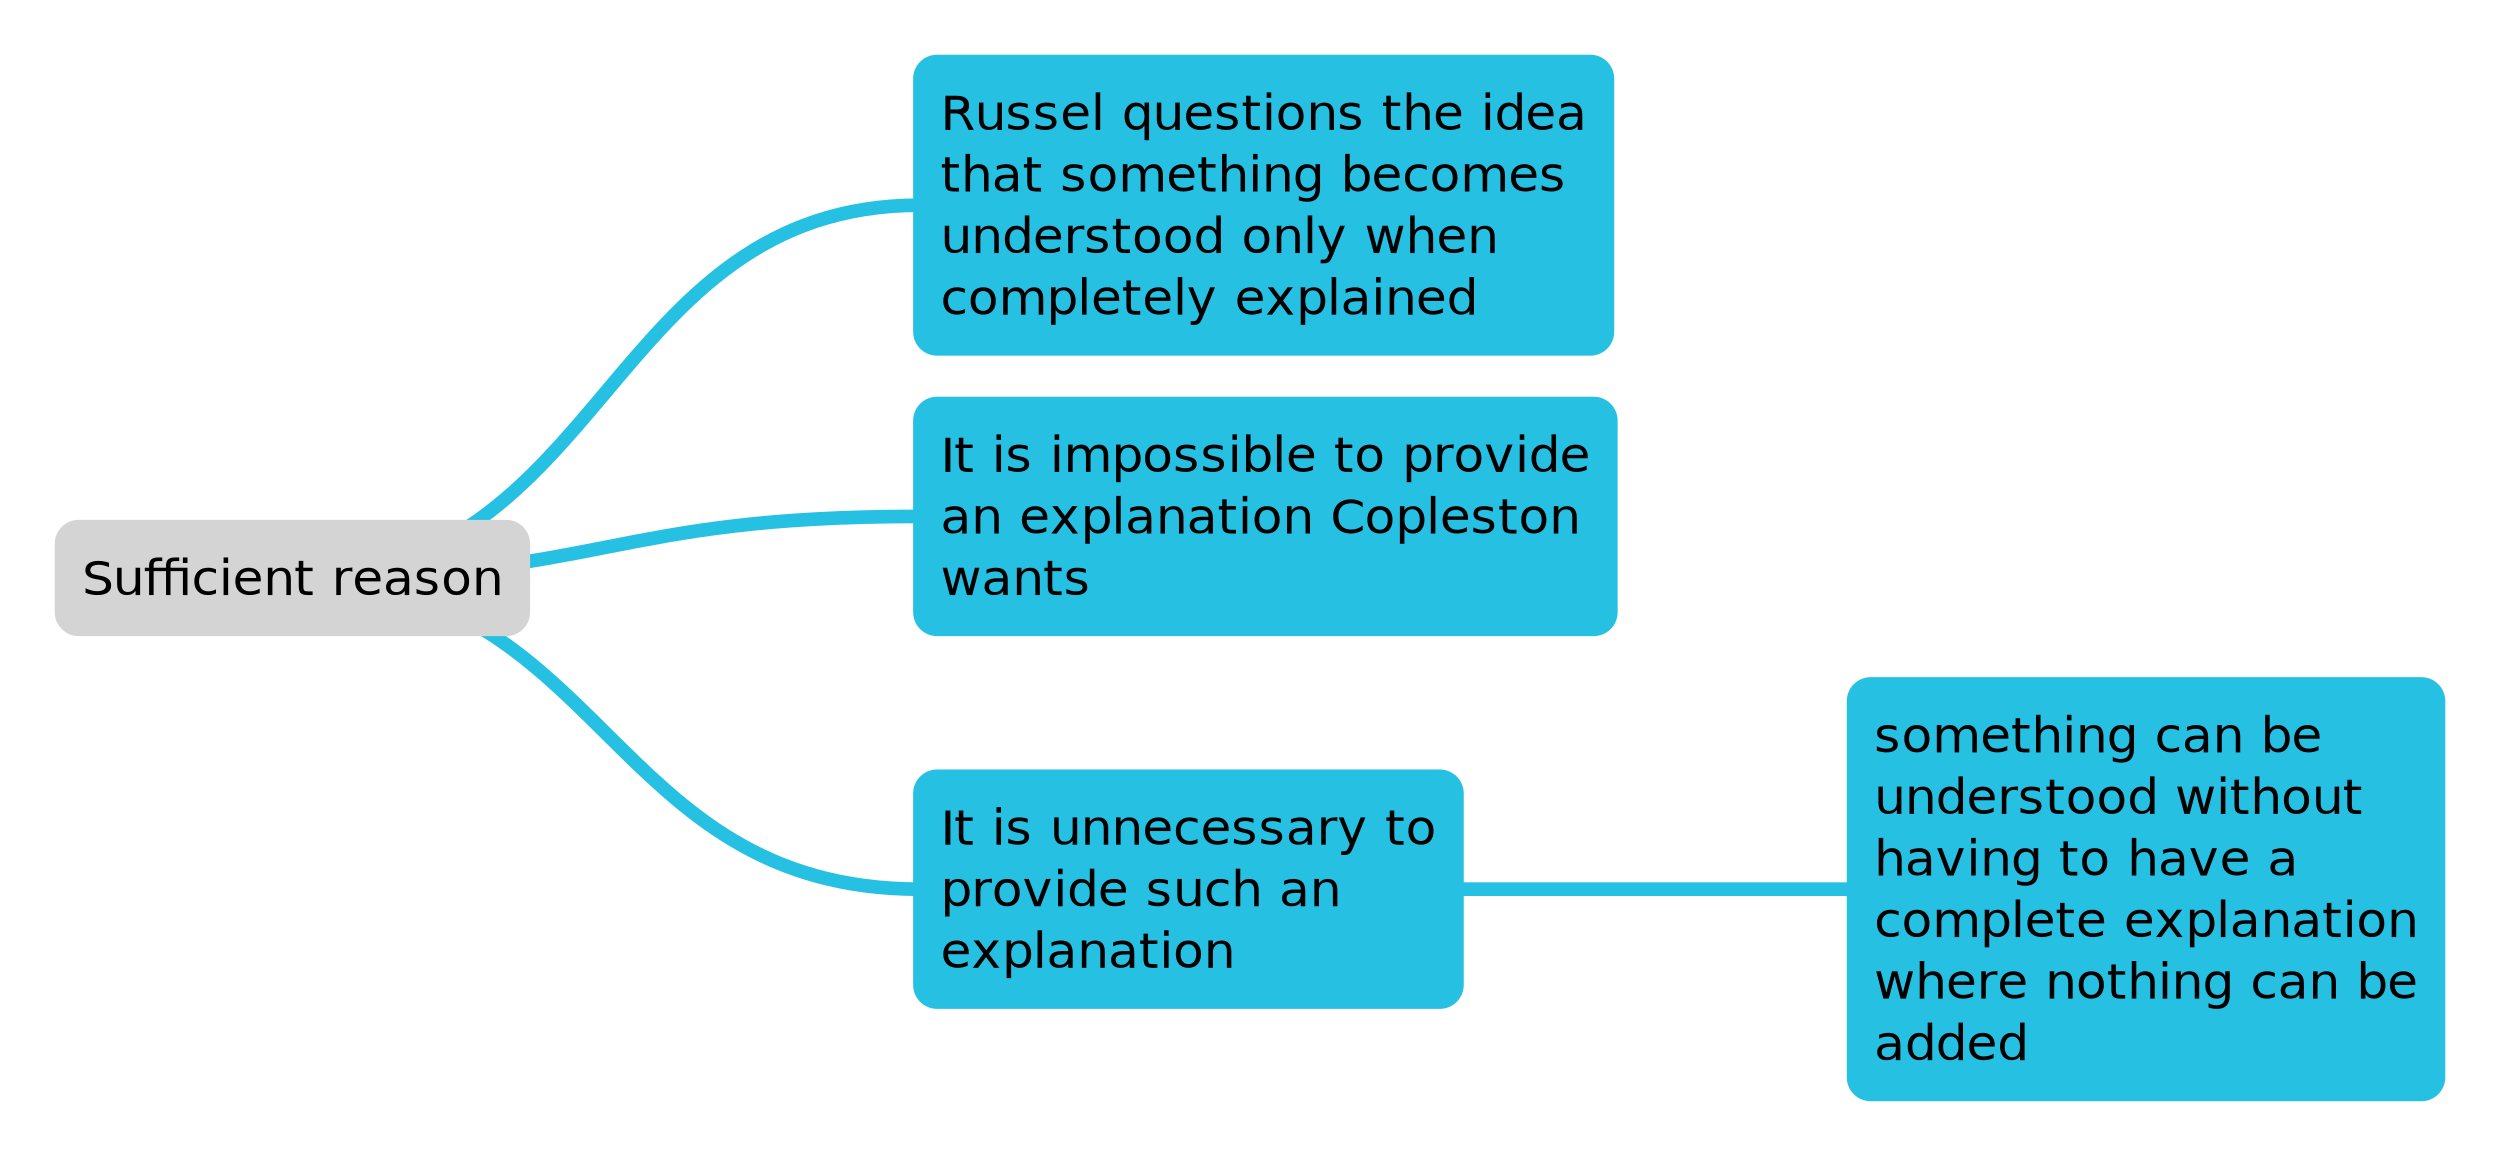 <?xml version="1.0" encoding="UTF-8"?>
<svg xmlns="http://www.w3.org/2000/svg" xmlns:xlink="http://www.w3.org/1999/xlink" width="731pt" height="338pt" viewBox="0 0 731 338" version="1.1">
<defs>
<g>
<symbol overflow="visible" id="glyph0-0">
<path style="stroke:none;" d="M 0.953 2.812 L 0.953 -10.125 L 8.062 -10.125 L 8.062 2.812 Z M 1.766 2 L 7.25 2 L 7.25 -9.297 L 1.766 -9.297 Z M 1.766 2 "/>
</symbol>
<symbol overflow="visible" id="glyph0-1">
<path style="stroke:none;" d="M 6.516 -4.688 C 6.828 -4.594 7.129 -4.383 7.422 -4.062 C 7.711 -3.738 8.004 -3.297 8.297 -2.734 L 9.766 0 L 8.219 0 L 6.844 -2.922 C 6.488 -3.691 6.145 -4.203 5.812 -4.453 C 5.488 -4.703 5.039 -4.828 4.469 -4.828 L 2.891 -4.828 L 2.891 0 L 1.438 0 L 1.438 -10 L 4.703 -10 C 5.93 -10 6.844 -9.758 7.438 -9.281 C 8.039 -8.812 8.344 -8.086 8.344 -7.109 C 8.344 -6.484 8.188 -5.961 7.875 -5.547 C 7.562 -5.129 7.109 -4.844 6.516 -4.688 Z M 2.891 -8.844 L 2.891 -5.984 L 4.703 -5.984 C 5.398 -5.984 5.926 -6.102 6.281 -6.344 C 6.633 -6.594 6.812 -6.945 6.812 -7.406 C 6.812 -7.883 6.633 -8.242 6.281 -8.484 C 5.926 -8.723 5.398 -8.844 4.703 -8.844 Z M 2.891 -8.844 "/>
</symbol>
<symbol overflow="visible" id="glyph0-2">
<path style="stroke:none;" d="M 1.25 -3.281 L 1.25 -8 L 2.562 -8 L 2.562 -3.188 C 2.562 -2.426 2.707 -1.852 3 -1.469 C 3.301 -1.094 3.75 -0.906 4.344 -0.906 C 5.051 -0.906 5.609 -1.129 6.016 -1.578 C 6.43 -2.035 6.641 -2.656 6.641 -3.438 L 6.641 -8 L 7.969 -8 L 7.969 0 L 6.641 0 L 6.641 -1.203 C 6.328 -0.797 5.957 -0.492 5.531 -0.297 C 5.113 -0.098 4.625 0 4.062 0 C 3.133 0 2.43 -0.273 1.953 -0.828 C 1.484 -1.391 1.25 -2.207 1.25 -3.281 Z M 4.562 -8 Z M 4.562 -8 "/>
</symbol>
<symbol overflow="visible" id="glyph0-3">
<path style="stroke:none;" d="M 6.5 -7.578 L 6.5 -6.391 C 6.125 -6.566 5.734 -6.695 5.328 -6.781 C 4.93 -6.875 4.52 -6.922 4.094 -6.922 C 3.438 -6.922 2.941 -6.828 2.609 -6.641 C 2.285 -6.453 2.125 -6.164 2.125 -5.781 C 2.125 -5.5 2.238 -5.273 2.469 -5.109 C 2.707 -4.941 3.18 -4.781 3.891 -4.625 L 4.344 -4.531 C 5.281 -4.344 5.941 -4.078 6.328 -3.734 C 6.723 -3.391 6.922 -2.91 6.922 -2.297 C 6.922 -1.586 6.625 -1.023 6.031 -0.609 C 5.445 -0.203 4.641 0 3.609 0 C 3.18 0 2.734 -0.039 2.266 -0.125 C 1.797 -0.207 1.305 -0.328 0.797 -0.484 L 0.797 -1.797 C 1.285 -1.555 1.766 -1.375 2.234 -1.25 C 2.703 -1.133 3.172 -1.078 3.641 -1.078 C 4.266 -1.078 4.742 -1.176 5.078 -1.375 C 5.41 -1.582 5.578 -1.867 5.578 -2.234 C 5.578 -2.566 5.453 -2.82 5.203 -3 C 4.961 -3.188 4.438 -3.359 3.625 -3.516 L 3.172 -3.625 C 2.348 -3.789 1.754 -4.039 1.391 -4.375 C 1.035 -4.719 0.859 -5.18 0.859 -5.766 C 0.859 -6.473 1.125 -7.02 1.656 -7.406 C 2.188 -7.801 2.945 -8 3.938 -8 C 4.414 -8 4.867 -7.961 5.297 -7.891 C 5.734 -7.828 6.133 -7.723 6.5 -7.578 Z M 6.5 -7.578 "/>
</symbol>
<symbol overflow="visible" id="glyph0-4">
<path style="stroke:none;" d="M 8.25 -4.562 L 8.25 -4 L 2.188 -4 C 2.238 -3.051 2.508 -2.328 3 -1.828 C 3.488 -1.336 4.172 -1.094 5.047 -1.094 C 5.555 -1.094 6.047 -1.156 6.516 -1.281 C 6.992 -1.414 7.469 -1.613 7.938 -1.875 L 7.938 -0.609 C 7.469 -0.422 6.984 -0.27 6.484 -0.156 C 5.984 -0.051 5.477 0 4.969 0 C 3.688 0 2.672 -0.352 1.922 -1.062 C 1.18 -1.77 0.812 -2.727 0.812 -3.938 C 0.812 -5.188 1.164 -6.176 1.875 -6.906 C 2.582 -7.633 3.539 -8 4.75 -8 C 5.82 -8 6.672 -7.691 7.297 -7.078 C 7.93 -6.461 8.25 -5.625 8.25 -4.562 Z M 6.922 -5 C 6.91 -5.582 6.707 -6.047 6.312 -6.391 C 5.926 -6.734 5.406 -6.906 4.75 -6.906 C 4.02 -6.906 3.43 -6.738 2.984 -6.406 C 2.547 -6.082 2.297 -5.613 2.234 -5 Z M 6.922 -5 "/>
</symbol>
<symbol overflow="visible" id="glyph0-5">
<path style="stroke:none;" d="M 1.375 -11 L 2.703 -11 L 2.703 0 L 1.375 0 Z M 1.375 -11 "/>
</symbol>
<symbol overflow="visible" id="glyph0-6">
<path style="stroke:none;" d=""/>
</symbol>
<symbol overflow="visible" id="glyph0-7">
<path style="stroke:none;" d="M 2.172 -4 C 2.172 -3.094 2.367 -2.379 2.766 -1.859 C 3.16 -1.336 3.707 -1.078 4.406 -1.078 C 5.102 -1.078 5.648 -1.336 6.047 -1.859 C 6.453 -2.379 6.656 -3.094 6.656 -4 C 6.656 -4.906 6.453 -5.617 6.047 -6.141 C 5.648 -6.66 5.102 -6.922 4.406 -6.922 C 3.707 -6.922 3.16 -6.66 2.766 -6.141 C 2.367 -5.617 2.172 -4.906 2.172 -4 Z M 6.656 -1.375 C 6.383 -0.906 6.035 -0.555 5.609 -0.328 C 5.191 -0.109 4.688 0 4.094 0 C 3.125 0 2.332 -0.363 1.719 -1.094 C 1.113 -1.832 0.812 -2.801 0.812 -4 C 0.812 -5.195 1.113 -6.16 1.719 -6.891 C 2.332 -7.629 3.125 -8 4.094 -8 C 4.688 -8 5.191 -7.883 5.609 -7.656 C 6.035 -7.438 6.383 -7.094 6.656 -6.625 L 6.656 -8 L 7.984 -8 L 7.984 3 L 6.656 3 Z M 6.656 -1.375 "/>
</symbol>
<symbol overflow="visible" id="glyph0-8">
<path style="stroke:none;" d="M 2.688 -10 L 2.688 -8 L 5.406 -8 L 5.406 -7 L 2.688 -7 L 2.688 -2.625 C 2.688 -1.969 2.773 -1.547 2.953 -1.359 C 3.129 -1.172 3.492 -1.078 4.047 -1.078 L 5.406 -1.078 L 5.406 0 L 4.047 0 C 3.023 0 2.32 -0.188 1.938 -0.562 C 1.551 -0.945 1.359 -1.645 1.359 -2.656 L 1.359 -7 L 0.391 -7 L 0.391 -8 L 1.359 -8 L 1.359 -10 Z M 2.688 -10 "/>
</symbol>
<symbol overflow="visible" id="glyph0-9">
<path style="stroke:none;" d="M 1.375 -8 L 2.703 -8 L 2.703 0 L 1.375 0 Z M 1.375 -11 L 2.703 -11 L 2.703 -9.375 L 1.375 -9.375 Z M 1.375 -11 "/>
</symbol>
<symbol overflow="visible" id="glyph0-10">
<path style="stroke:none;" d="M 4.484 -6.906 C 3.785 -6.906 3.227 -6.645 2.812 -6.125 C 2.406 -5.602 2.203 -4.895 2.203 -4 C 2.203 -3.102 2.406 -2.395 2.812 -1.875 C 3.219 -1.352 3.773 -1.094 4.484 -1.094 C 5.191 -1.094 5.75 -1.352 6.156 -1.875 C 6.57 -2.395 6.781 -3.102 6.781 -4 C 6.781 -4.895 6.57 -5.602 6.156 -6.125 C 5.75 -6.645 5.191 -6.906 4.484 -6.906 Z M 4.484 -8 C 5.641 -8 6.539 -7.645 7.188 -6.938 C 7.844 -6.227 8.172 -5.25 8.172 -4 C 8.172 -2.758 7.844 -1.781 7.188 -1.062 C 6.539 -0.352 5.641 0 4.484 0 C 3.336 0 2.438 -0.352 1.781 -1.062 C 1.133 -1.781 0.812 -2.758 0.812 -4 C 0.812 -5.25 1.133 -6.227 1.781 -6.938 C 2.438 -7.645 3.336 -8 4.484 -8 Z M 4.484 -8 "/>
</symbol>
<symbol overflow="visible" id="glyph0-11">
<path style="stroke:none;" d="M 8.047 -4.719 L 8.047 0 L 6.734 0 L 6.734 -4.797 C 6.734 -5.555 6.582 -6.125 6.281 -6.5 C 5.988 -6.875 5.547 -7.062 4.953 -7.062 C 4.242 -7.062 3.68 -6.836 3.266 -6.391 C 2.859 -5.941 2.656 -5.328 2.656 -4.547 L 2.656 0 L 1.328 0 L 1.328 -8 L 2.656 -8 L 2.656 -6.766 C 2.969 -7.172 3.336 -7.477 3.766 -7.688 C 4.191 -7.895 4.688 -8 5.25 -8 C 6.176 -8 6.875 -7.719 7.344 -7.156 C 7.812 -6.602 8.047 -5.789 8.047 -4.719 Z M 8.047 -4.719 "/>
</symbol>
<symbol overflow="visible" id="glyph0-12">
<path style="stroke:none;" d="M 8.047 -4.719 L 8.047 0 L 6.734 0 L 6.734 -4.672 C 6.734 -5.41 6.582 -5.961 6.281 -6.328 C 5.988 -6.691 5.547 -6.875 4.953 -6.875 C 4.242 -6.875 3.68 -6.656 3.266 -6.219 C 2.859 -5.781 2.656 -5.18 2.656 -4.422 L 2.656 0 L 1.328 0 L 1.328 -11 L 2.656 -11 L 2.656 -6.594 C 2.969 -7.062 3.336 -7.41 3.766 -7.641 C 4.191 -7.879 4.688 -8 5.25 -8 C 6.176 -8 6.875 -7.719 7.344 -7.156 C 7.812 -6.602 8.047 -5.789 8.047 -4.719 Z M 8.047 -4.719 "/>
</symbol>
<symbol overflow="visible" id="glyph0-13">
<path style="stroke:none;" d="M 6.656 -6.625 L 6.656 -11 L 7.984 -11 L 7.984 0 L 6.656 0 L 6.656 -1.172 C 6.383 -0.773 6.035 -0.477 5.609 -0.281 C 5.191 -0.094 4.688 0 4.094 0 C 3.125 0 2.332 -0.363 1.719 -1.094 C 1.113 -1.832 0.812 -2.801 0.812 -4 C 0.812 -5.195 1.113 -6.16 1.719 -6.891 C 2.332 -7.629 3.125 -8 4.094 -8 C 4.688 -8 5.191 -7.883 5.609 -7.656 C 6.035 -7.438 6.383 -7.094 6.656 -6.625 Z M 2.172 -3.891 C 2.172 -2.953 2.367 -2.211 2.766 -1.672 C 3.16 -1.141 3.707 -0.875 4.406 -0.875 C 5.102 -0.875 5.648 -1.141 6.047 -1.672 C 6.453 -2.211 6.656 -2.953 6.656 -3.891 C 6.656 -4.836 6.453 -5.578 6.047 -6.109 C 5.648 -6.648 5.102 -6.922 4.406 -6.922 C 3.707 -6.922 3.16 -6.648 2.766 -6.109 C 2.367 -5.578 2.172 -4.836 2.172 -3.891 Z M 2.172 -3.891 "/>
</symbol>
<symbol overflow="visible" id="glyph0-14">
<path style="stroke:none;" d="M 5.031 -3.906 C 3.969 -3.906 3.227 -3.785 2.812 -3.547 C 2.406 -3.316 2.203 -2.922 2.203 -2.359 C 2.203 -1.898 2.352 -1.535 2.656 -1.266 C 2.969 -1.004 3.391 -0.875 3.922 -0.875 C 4.648 -0.875 5.234 -1.125 5.672 -1.625 C 6.117 -2.133 6.344 -2.801 6.344 -3.625 L 6.344 -3.906 Z M 7.656 -4.453 L 7.656 0 L 6.344 0 L 6.344 -1.188 C 6.039 -0.781 5.664 -0.477 5.219 -0.281 C 4.77 -0.094 4.219 0 3.562 0 C 2.738 0 2.082 -0.211 1.594 -0.641 C 1.113 -1.066 0.875 -1.641 0.875 -2.359 C 0.875 -3.203 1.176 -3.836 1.781 -4.266 C 2.383 -4.691 3.285 -4.906 4.484 -4.906 L 6.344 -4.906 L 6.344 -5.031 C 6.344 -5.625 6.141 -6.082 5.734 -6.406 C 5.336 -6.738 4.781 -6.906 4.062 -6.906 C 3.602 -6.906 3.156 -6.852 2.719 -6.75 C 2.289 -6.645 1.875 -6.484 1.469 -6.266 L 1.469 -7.453 C 1.945 -7.629 2.41 -7.766 2.859 -7.859 C 3.316 -7.953 3.766 -8 4.203 -8 C 5.359 -8 6.223 -7.703 6.797 -7.109 C 7.367 -6.523 7.656 -5.641 7.656 -4.453 Z M 7.656 -4.453 "/>
</symbol>
<symbol overflow="visible" id="glyph0-15">
<path style="stroke:none;" d="M 7.625 -6.312 C 7.957 -6.883 8.352 -7.305 8.812 -7.578 C 9.27 -7.859 9.812 -8 10.438 -8 C 11.27 -8 11.91 -7.711 12.359 -7.141 C 12.816 -6.578 13.047 -5.77 13.047 -4.719 L 13.047 0 L 11.719 0 L 11.719 -4.672 C 11.719 -5.422 11.582 -5.973 11.312 -6.328 C 11.039 -6.691 10.625 -6.875 10.062 -6.875 C 9.383 -6.875 8.848 -6.656 8.453 -6.219 C 8.055 -5.781 7.859 -5.18 7.859 -4.422 L 7.859 0 L 6.531 0 L 6.531 -4.672 C 6.531 -5.422 6.391 -5.973 6.109 -6.328 C 5.836 -6.691 5.422 -6.875 4.859 -6.875 C 4.18 -6.875 3.645 -6.648 3.25 -6.203 C 2.852 -5.766 2.656 -5.172 2.656 -4.422 L 2.656 0 L 1.328 0 L 1.328 -8 L 2.656 -8 L 2.656 -6.594 C 2.957 -7.07 3.316 -7.426 3.734 -7.656 C 4.16 -7.883 4.66 -8 5.234 -8 C 5.816 -8 6.312 -7.852 6.719 -7.562 C 7.133 -7.281 7.438 -6.863 7.625 -6.312 Z M 7.625 -6.312 "/>
</symbol>
<symbol overflow="visible" id="glyph0-16">
<path style="stroke:none;" d="M 6.656 -4 C 6.656 -4.926 6.457 -5.645 6.062 -6.156 C 5.676 -6.664 5.125 -6.922 4.406 -6.922 C 3.707 -6.922 3.16 -6.664 2.766 -6.156 C 2.367 -5.645 2.172 -4.926 2.172 -4 C 2.172 -3.07 2.367 -2.352 2.766 -1.844 C 3.16 -1.332 3.707 -1.078 4.406 -1.078 C 5.125 -1.078 5.676 -1.332 6.062 -1.844 C 6.457 -2.352 6.656 -3.07 6.656 -4 Z M 7.984 -1.016 C 7.984 0.336 7.676 1.344 7.062 2 C 6.457 2.664 5.531 3 4.281 3 C 3.82 3 3.383 2.961 2.969 2.891 C 2.562 2.828 2.164 2.727 1.781 2.594 L 1.781 1.328 C 2.164 1.547 2.547 1.703 2.922 1.797 C 3.297 1.891 3.68 1.938 4.078 1.938 C 4.941 1.938 5.586 1.711 6.016 1.266 C 6.441 0.828 6.656 0.16 6.656 -0.734 L 6.656 -1.375 C 6.383 -0.914 6.035 -0.57 5.609 -0.344 C 5.191 -0.113 4.688 0 4.094 0 C 3.102 0 2.305 -0.363 1.703 -1.094 C 1.109 -1.82 0.812 -2.789 0.812 -4 C 0.812 -5.207 1.109 -6.176 1.703 -6.906 C 2.305 -7.633 3.102 -8 4.094 -8 C 4.688 -8 5.191 -7.883 5.609 -7.656 C 6.035 -7.426 6.383 -7.082 6.656 -6.625 L 6.656 -8 L 7.984 -8 Z M 7.984 -1.016 "/>
</symbol>
<symbol overflow="visible" id="glyph0-17">
<path style="stroke:none;" d="M 7.141 -4 C 7.141 -4.906 6.941 -5.617 6.547 -6.141 C 6.148 -6.66 5.602 -6.922 4.906 -6.922 C 4.207 -6.922 3.656 -6.66 3.25 -6.141 C 2.852 -5.617 2.656 -4.906 2.656 -4 C 2.656 -3.094 2.852 -2.379 3.25 -1.859 C 3.656 -1.336 4.207 -1.078 4.906 -1.078 C 5.602 -1.078 6.148 -1.336 6.547 -1.859 C 6.941 -2.379 7.141 -3.094 7.141 -4 Z M 2.656 -6.625 C 2.938 -7.094 3.285 -7.438 3.703 -7.656 C 4.129 -7.883 4.633 -8 5.219 -8 C 6.195 -8 6.988 -7.629 7.594 -6.891 C 8.207 -6.16 8.516 -5.195 8.516 -4 C 8.516 -2.801 8.207 -1.832 7.594 -1.094 C 6.988 -0.363 6.195 0 5.219 0 C 4.633 0 4.129 -0.109 3.703 -0.328 C 3.285 -0.555 2.938 -0.906 2.656 -1.375 L 2.656 0 L 1.328 0 L 1.328 -11 L 2.656 -11 Z M 2.656 -6.625 "/>
</symbol>
<symbol overflow="visible" id="glyph0-18">
<path style="stroke:none;" d="M 7.156 -7.516 L 7.156 -6.328 C 6.781 -6.516 6.406 -6.656 6.031 -6.75 C 5.656 -6.852 5.281 -6.906 4.906 -6.906 C 4.051 -6.906 3.383 -6.648 2.906 -6.141 C 2.438 -5.629 2.203 -4.914 2.203 -4 C 2.203 -3.082 2.438 -2.367 2.906 -1.859 C 3.383 -1.348 4.051 -1.094 4.906 -1.094 C 5.281 -1.094 5.656 -1.141 6.031 -1.234 C 6.406 -1.328 6.781 -1.473 7.156 -1.672 L 7.156 -0.5 C 6.789 -0.332 6.41 -0.207 6.016 -0.125 C 5.617 -0.039 5.195 0 4.75 0 C 3.539 0 2.582 -0.359 1.875 -1.078 C 1.164 -1.797 0.812 -2.77 0.812 -4 C 0.812 -5.238 1.172 -6.211 1.891 -6.922 C 2.609 -7.641 3.594 -8 4.844 -8 C 5.25 -8 5.645 -7.957 6.031 -7.875 C 6.414 -7.789 6.789 -7.672 7.156 -7.516 Z M 7.156 -7.516 "/>
</symbol>
<symbol overflow="visible" id="glyph0-19">
<path style="stroke:none;" d="M 6.031 -6.797 C 5.883 -6.879 5.723 -6.941 5.547 -6.984 C 5.367 -7.023 5.176 -7.047 4.969 -7.047 C 4.227 -7.047 3.656 -6.801 3.25 -6.312 C 2.852 -5.832 2.656 -5.133 2.656 -4.219 L 2.656 0 L 1.328 0 L 1.328 -8 L 2.656 -8 L 2.656 -6.781 C 2.938 -7.195 3.297 -7.504 3.734 -7.703 C 4.18 -7.898 4.723 -8 5.359 -8 C 5.453 -8 5.551 -8.004 5.656 -8.016 C 5.77 -8.035 5.895 -8.066 6.031 -8.109 Z M 6.031 -6.797 "/>
</symbol>
<symbol overflow="visible" id="glyph0-20">
<path style="stroke:none;" d="M 4.719 0.703 C 4.344 1.66 3.977 2.281 3.625 2.562 C 3.281 2.852 2.812 3 2.219 3 L 1.156 3 L 1.156 1.922 L 1.938 1.922 C 2.301 1.922 2.582 1.832 2.781 1.656 C 2.977 1.488 3.203 1.086 3.453 0.453 L 3.688 -0.141 L 0.438 -8 L 1.828 -8 L 4.344 -1.75 L 6.844 -8 L 8.25 -8 Z M 4.719 0.703 "/>
</symbol>
<symbol overflow="visible" id="glyph0-21">
<path style="stroke:none;" d="M 0.609 -8 L 1.938 -8 L 3.578 -1.75 L 5.219 -8 L 6.781 -8 L 8.422 -1.75 L 10.062 -8 L 11.391 -8 L 9.281 0 L 7.734 0 L 6 -6.562 L 4.266 0 L 2.719 0 Z M 0.609 -8 "/>
</symbol>
<symbol overflow="visible" id="glyph0-22">
<path style="stroke:none;" d="M 2.656 -1.375 L 2.656 3 L 1.328 3 L 1.328 -8 L 2.656 -8 L 2.656 -6.812 C 2.938 -7.219 3.285 -7.516 3.703 -7.703 C 4.129 -7.898 4.633 -8 5.219 -8 C 6.195 -8 6.988 -7.629 7.594 -6.891 C 8.207 -6.16 8.516 -5.195 8.516 -4 C 8.516 -2.801 8.207 -1.832 7.594 -1.094 C 6.988 -0.363 6.195 0 5.219 0 C 4.633 0 4.129 -0.109 3.703 -0.328 C 3.285 -0.555 2.938 -0.906 2.656 -1.375 Z M 7.141 -4.094 C 7.141 -5.031 6.941 -5.766 6.547 -6.297 C 6.148 -6.836 5.602 -7.109 4.906 -7.109 C 4.207 -7.109 3.656 -6.836 3.25 -6.297 C 2.852 -5.766 2.656 -5.031 2.656 -4.094 C 2.656 -3.156 2.852 -2.414 3.25 -1.875 C 3.656 -1.344 4.207 -1.078 4.906 -1.078 C 5.602 -1.078 6.148 -1.344 6.547 -1.875 C 6.941 -2.414 7.141 -3.156 7.141 -4.094 Z M 7.141 -4.094 "/>
</symbol>
<symbol overflow="visible" id="glyph0-23">
<path style="stroke:none;" d="M 8.047 -8 L 5.156 -4.109 L 8.203 0 L 6.641 0 L 4.312 -3.141 L 1.984 0 L 0.422 0 L 3.531 -4.188 L 0.688 -8 L 2.25 -8 L 4.375 -5.156 L 6.5 -8 Z M 8.047 -8 "/>
</symbol>
<symbol overflow="visible" id="glyph0-24">
<path style="stroke:none;" d="M 1.438 -10 L 2.891 -10 L 2.891 0 L 1.438 0 Z M 1.438 -10 "/>
</symbol>
<symbol overflow="visible" id="glyph0-25">
<path style="stroke:none;" d="M 0.438 -8 L 1.828 -8 L 4.344 -1.281 L 6.844 -8 L 8.25 -8 L 5.234 0 L 3.453 0 Z M 0.438 -8 "/>
</symbol>
<symbol overflow="visible" id="glyph0-26">
<path style="stroke:none;" d="M 9.453 -9.016 L 9.453 -7.656 C 8.961 -8.051 8.441 -8.348 7.891 -8.547 C 7.336 -8.742 6.75 -8.844 6.125 -8.844 C 4.906 -8.844 3.969 -8.516 3.312 -7.859 C 2.664 -7.203 2.344 -6.25 2.344 -5 C 2.344 -3.758 2.664 -2.805 3.312 -2.141 C 3.969 -1.484 4.906 -1.156 6.125 -1.156 C 6.75 -1.156 7.336 -1.254 7.891 -1.453 C 8.441 -1.648 8.961 -1.945 9.453 -2.344 L 9.453 -1 C 8.941 -0.664 8.398 -0.414 7.828 -0.25 C 7.266 -0.082 6.672 0 6.047 0 C 4.43 0 3.156 -0.441 2.219 -1.328 C 1.289 -2.223 0.828 -3.445 0.828 -5 C 0.828 -6.551 1.289 -7.77 2.219 -8.656 C 3.156 -9.551 4.43 -10 6.047 -10 C 6.68 -10 7.281 -9.914 7.844 -9.75 C 8.414 -9.594 8.953 -9.348 9.453 -9.016 Z M 9.453 -9.016 "/>
</symbol>
<symbol overflow="visible" id="glyph0-27">
<path style="stroke:none;" d="M 7.859 -9.469 L 7.859 -8.172 C 7.305 -8.398 6.785 -8.57 6.297 -8.688 C 5.805 -8.801 5.336 -8.859 4.891 -8.859 C 4.098 -8.859 3.488 -8.723 3.062 -8.453 C 2.633 -8.18 2.422 -7.789 2.422 -7.281 C 2.422 -6.863 2.562 -6.547 2.844 -6.328 C 3.133 -6.109 3.676 -5.938 4.469 -5.812 L 5.344 -5.641 C 6.414 -5.461 7.207 -5.141 7.719 -4.672 C 8.238 -4.211 8.5 -3.598 8.5 -2.828 C 8.5 -1.898 8.148 -1.195 7.453 -0.719 C 6.754 -0.238 5.738 0 4.406 0 C 3.895 0 3.352 -0.051 2.781 -0.156 C 2.207 -0.27 1.617 -0.438 1.016 -0.656 L 1.016 -2.016 C 1.598 -1.723 2.172 -1.504 2.734 -1.359 C 3.297 -1.211 3.852 -1.141 4.406 -1.141 C 5.227 -1.141 5.863 -1.285 6.312 -1.578 C 6.758 -1.867 6.984 -2.281 6.984 -2.812 C 6.984 -3.281 6.82 -3.648 6.5 -3.922 C 6.176 -4.191 5.648 -4.391 4.922 -4.516 L 4.031 -4.672 C 2.957 -4.859 2.176 -5.156 1.688 -5.562 C 1.207 -5.977 0.969 -6.551 0.969 -7.281 C 0.969 -8.125 1.301 -8.785 1.969 -9.266 C 2.633 -9.754 3.551 -10 4.719 -10 C 5.219 -10 5.727 -9.953 6.25 -9.859 C 6.77 -9.773 7.305 -9.645 7.859 -9.469 Z M 7.859 -9.469 "/>
</symbol>
<symbol overflow="visible" id="glyph0-28">
<path style="stroke:none;" d="M 5.438 -11 L 5.438 -9.938 L 4.188 -9.938 C 3.707 -9.938 3.375 -9.844 3.188 -9.656 C 3.008 -9.477 2.922 -9.148 2.922 -8.672 L 2.922 -8 L 6.547 -8 L 6.547 -8.547 C 6.547 -9.398 6.75 -10.02 7.156 -10.406 C 7.289 -10.539 7.453 -10.648 7.641 -10.734 C 8.016 -10.91 8.516 -11 9.141 -11 L 10.391 -11 L 10.391 -9.938 L 9.125 -9.938 C 8.656 -9.938 8.328 -9.844 8.141 -9.656 C 7.953 -9.477 7.859 -9.148 7.859 -8.672 L 7.859 -8 L 12.812 -8 L 12.812 0 L 11.484 0 L 11.484 -7 L 7.859 -7 L 7.859 0 L 6.547 0 L 6.547 -7 L 2.922 -7 L 2.922 0 L 1.594 0 L 1.594 -7 L 0.344 -7 L 0.344 -8 L 1.594 -8 L 1.594 -8.547 C 1.594 -9.398 1.801 -10.02 2.219 -10.406 C 2.633 -10.801 3.297 -11 4.203 -11 Z M 11.484 -11 L 12.812 -11 L 12.812 -9.375 L 11.484 -9.375 Z M 11.484 -11 "/>
</symbol>
</g>
</defs>
<g id="surface9087">
<path style="fill:none;stroke-width:4;stroke-linecap:round;stroke-linejoin:miter;stroke:rgb(14.482%,75.313%,88.667%);stroke-opacity:1;stroke-miterlimit:10;" d="M 577.868 565.684 C 669.618 565.684 669.618 456.684 761.368 456.684 " transform="matrix(1,0,0,1,-492.368,-396.684)"/>
<path style="fill-rule:nonzero;fill:rgb(14.482%,75.313%,88.667%);fill-opacity:1;stroke-width:4;stroke-linecap:round;stroke-linejoin:miter;stroke:rgb(14.482%,75.313%,88.667%);stroke-opacity:1;stroke-miterlimit:10;" d="M 766.368 414.684 L 957.368 414.684 C 960.13 414.684 962.368 416.922 962.368 419.684 L 962.368 493.684 C 962.368 496.446 960.13 498.684 957.368 498.684 L 766.368 498.684 C 763.607 498.684 761.368 496.446 761.368 493.684 L 761.368 419.684 C 761.368 416.922 763.607 414.684 766.368 414.684 Z M 766.368 414.684 " transform="matrix(1,0,0,1,-492.368,-396.684)"/>
<g style="fill:rgb(0%,0%,0%);fill-opacity:1;">
  <use xlink:href="#glyph0-1" x="275" y="38"/>
  <use xlink:href="#glyph0-2" x="285" y="38"/>
  <use xlink:href="#glyph0-3" x="294" y="38"/>
  <use xlink:href="#glyph0-3" x="302" y="38"/>
  <use xlink:href="#glyph0-4" x="310" y="38"/>
  <use xlink:href="#glyph0-5" x="319" y="38"/>
  <use xlink:href="#glyph0-6" x="323" y="38"/>
  <use xlink:href="#glyph0-7" x="328" y="38"/>
  <use xlink:href="#glyph0-2" x="337" y="38"/>
  <use xlink:href="#glyph0-4" x="346" y="38"/>
  <use xlink:href="#glyph0-3" x="355" y="38"/>
  <use xlink:href="#glyph0-8" x="363" y="38"/>
  <use xlink:href="#glyph0-9" x="369" y="38"/>
  <use xlink:href="#glyph0-10" x="373" y="38"/>
  <use xlink:href="#glyph0-11" x="382" y="38"/>
  <use xlink:href="#glyph0-3" x="391" y="38"/>
  <use xlink:href="#glyph0-6" x="399" y="38"/>
  <use xlink:href="#glyph0-8" x="404" y="38"/>
  <use xlink:href="#glyph0-12" x="410" y="38"/>
  <use xlink:href="#glyph0-4" x="419" y="38"/>
  <use xlink:href="#glyph0-6" x="428" y="38"/>
  <use xlink:href="#glyph0-9" x="433" y="38"/>
  <use xlink:href="#glyph0-13" x="437" y="38"/>
  <use xlink:href="#glyph0-4" x="446" y="38"/>
  <use xlink:href="#glyph0-14" x="455" y="38"/>
</g>
<g style="fill:rgb(0%,0%,0%);fill-opacity:1;">
  <use xlink:href="#glyph0-8" x="275" y="56"/>
  <use xlink:href="#glyph0-12" x="281" y="56"/>
  <use xlink:href="#glyph0-14" x="290" y="56"/>
  <use xlink:href="#glyph0-8" x="299" y="56"/>
  <use xlink:href="#glyph0-6" x="305" y="56"/>
  <use xlink:href="#glyph0-3" x="310" y="56"/>
  <use xlink:href="#glyph0-10" x="318" y="56"/>
  <use xlink:href="#glyph0-15" x="327" y="56"/>
  <use xlink:href="#glyph0-4" x="341" y="56"/>
  <use xlink:href="#glyph0-8" x="350" y="56"/>
  <use xlink:href="#glyph0-12" x="356" y="56"/>
  <use xlink:href="#glyph0-9" x="365" y="56"/>
  <use xlink:href="#glyph0-11" x="369" y="56"/>
  <use xlink:href="#glyph0-16" x="378" y="56"/>
  <use xlink:href="#glyph0-6" x="387" y="56"/>
  <use xlink:href="#glyph0-17" x="392" y="56"/>
  <use xlink:href="#glyph0-4" x="401" y="56"/>
  <use xlink:href="#glyph0-18" x="410" y="56"/>
  <use xlink:href="#glyph0-10" x="418" y="56"/>
  <use xlink:href="#glyph0-15" x="427" y="56"/>
  <use xlink:href="#glyph0-4" x="441" y="56"/>
  <use xlink:href="#glyph0-3" x="450" y="56"/>
</g>
<g style="fill:rgb(0%,0%,0%);fill-opacity:1;">
  <use xlink:href="#glyph0-2" x="275" y="74"/>
  <use xlink:href="#glyph0-11" x="284" y="74"/>
  <use xlink:href="#glyph0-13" x="293" y="74"/>
  <use xlink:href="#glyph0-4" x="302" y="74"/>
  <use xlink:href="#glyph0-19" x="311" y="74"/>
  <use xlink:href="#glyph0-3" x="317" y="74"/>
  <use xlink:href="#glyph0-8" x="325" y="74"/>
  <use xlink:href="#glyph0-10" x="331" y="74"/>
  <use xlink:href="#glyph0-10" x="340" y="74"/>
  <use xlink:href="#glyph0-13" x="349" y="74"/>
  <use xlink:href="#glyph0-6" x="358" y="74"/>
  <use xlink:href="#glyph0-10" x="363" y="74"/>
  <use xlink:href="#glyph0-11" x="372" y="74"/>
  <use xlink:href="#glyph0-5" x="381" y="74"/>
  <use xlink:href="#glyph0-20" x="385" y="74"/>
  <use xlink:href="#glyph0-6" x="394" y="74"/>
  <use xlink:href="#glyph0-21" x="399" y="74"/>
  <use xlink:href="#glyph0-12" x="411" y="74"/>
  <use xlink:href="#glyph0-4" x="420" y="74"/>
  <use xlink:href="#glyph0-11" x="429" y="74"/>
</g>
<g style="fill:rgb(0%,0%,0%);fill-opacity:1;">
  <use xlink:href="#glyph0-18" x="275" y="92"/>
  <use xlink:href="#glyph0-10" x="283" y="92"/>
  <use xlink:href="#glyph0-15" x="292" y="92"/>
  <use xlink:href="#glyph0-22" x="306" y="92"/>
  <use xlink:href="#glyph0-5" x="315" y="92"/>
  <use xlink:href="#glyph0-4" x="319" y="92"/>
  <use xlink:href="#glyph0-8" x="328" y="92"/>
  <use xlink:href="#glyph0-4" x="334" y="92"/>
  <use xlink:href="#glyph0-5" x="343" y="92"/>
  <use xlink:href="#glyph0-20" x="347" y="92"/>
  <use xlink:href="#glyph0-6" x="356" y="92"/>
  <use xlink:href="#glyph0-4" x="361" y="92"/>
  <use xlink:href="#glyph0-23" x="370" y="92"/>
  <use xlink:href="#glyph0-22" x="379" y="92"/>
  <use xlink:href="#glyph0-5" x="388" y="92"/>
  <use xlink:href="#glyph0-14" x="392" y="92"/>
  <use xlink:href="#glyph0-9" x="401" y="92"/>
  <use xlink:href="#glyph0-11" x="405" y="92"/>
  <use xlink:href="#glyph0-4" x="414" y="92"/>
  <use xlink:href="#glyph0-13" x="423" y="92"/>
</g>
<path style="fill:none;stroke-width:4;stroke-linecap:round;stroke-linejoin:miter;stroke:rgb(14.482%,75.313%,88.667%);stroke-opacity:1;stroke-miterlimit:10;" d="M 577.868 565.684 C 669.618 565.684 669.618 547.684 761.368 547.684 " transform="matrix(1,0,0,1,-492.368,-396.684)"/>
<path style="fill-rule:nonzero;fill:rgb(14.482%,75.313%,88.667%);fill-opacity:1;stroke-width:4;stroke-linecap:round;stroke-linejoin:miter;stroke:rgb(14.482%,75.313%,88.667%);stroke-opacity:1;stroke-miterlimit:10;" d="M 766.368 514.684 L 958.368 514.684 C 961.13 514.684 963.368 516.922 963.368 519.684 L 963.368 575.684 C 963.368 578.446 961.13 580.684 958.368 580.684 L 766.368 580.684 C 763.607 580.684 761.368 578.446 761.368 575.684 L 761.368 519.684 C 761.368 516.922 763.607 514.684 766.368 514.684 Z M 766.368 514.684 " transform="matrix(1,0,0,1,-492.368,-396.684)"/>
<g style="fill:rgb(0%,0%,0%);fill-opacity:1;">
  <use xlink:href="#glyph0-24" x="275" y="138"/>
  <use xlink:href="#glyph0-8" x="279" y="138"/>
  <use xlink:href="#glyph0-6" x="285" y="138"/>
  <use xlink:href="#glyph0-9" x="290" y="138"/>
  <use xlink:href="#glyph0-3" x="294" y="138"/>
  <use xlink:href="#glyph0-6" x="302" y="138"/>
  <use xlink:href="#glyph0-9" x="307" y="138"/>
  <use xlink:href="#glyph0-15" x="311" y="138"/>
  <use xlink:href="#glyph0-22" x="325" y="138"/>
  <use xlink:href="#glyph0-10" x="334" y="138"/>
  <use xlink:href="#glyph0-3" x="343" y="138"/>
  <use xlink:href="#glyph0-3" x="351" y="138"/>
  <use xlink:href="#glyph0-9" x="359" y="138"/>
  <use xlink:href="#glyph0-17" x="363" y="138"/>
  <use xlink:href="#glyph0-5" x="372" y="138"/>
  <use xlink:href="#glyph0-4" x="376" y="138"/>
  <use xlink:href="#glyph0-6" x="385" y="138"/>
  <use xlink:href="#glyph0-8" x="390" y="138"/>
  <use xlink:href="#glyph0-10" x="396" y="138"/>
  <use xlink:href="#glyph0-6" x="405" y="138"/>
  <use xlink:href="#glyph0-22" x="410" y="138"/>
  <use xlink:href="#glyph0-19" x="419" y="138"/>
  <use xlink:href="#glyph0-10" x="425" y="138"/>
  <use xlink:href="#glyph0-25" x="434" y="138"/>
  <use xlink:href="#glyph0-9" x="443" y="138"/>
  <use xlink:href="#glyph0-13" x="447" y="138"/>
  <use xlink:href="#glyph0-4" x="456" y="138"/>
</g>
<g style="fill:rgb(0%,0%,0%);fill-opacity:1;">
  <use xlink:href="#glyph0-14" x="275" y="156"/>
  <use xlink:href="#glyph0-11" x="284" y="156"/>
  <use xlink:href="#glyph0-6" x="293" y="156"/>
  <use xlink:href="#glyph0-4" x="298" y="156"/>
  <use xlink:href="#glyph0-23" x="307" y="156"/>
  <use xlink:href="#glyph0-22" x="316" y="156"/>
  <use xlink:href="#glyph0-5" x="325" y="156"/>
  <use xlink:href="#glyph0-14" x="329" y="156"/>
  <use xlink:href="#glyph0-11" x="338" y="156"/>
  <use xlink:href="#glyph0-14" x="347" y="156"/>
  <use xlink:href="#glyph0-8" x="356" y="156"/>
  <use xlink:href="#glyph0-9" x="362" y="156"/>
  <use xlink:href="#glyph0-10" x="366" y="156"/>
  <use xlink:href="#glyph0-11" x="375" y="156"/>
  <use xlink:href="#glyph0-6" x="384" y="156"/>
  <use xlink:href="#glyph0-26" x="389" y="156"/>
  <use xlink:href="#glyph0-10" x="399" y="156"/>
  <use xlink:href="#glyph0-22" x="408" y="156"/>
  <use xlink:href="#glyph0-5" x="417" y="156"/>
  <use xlink:href="#glyph0-4" x="421" y="156"/>
  <use xlink:href="#glyph0-3" x="430" y="156"/>
  <use xlink:href="#glyph0-8" x="438" y="156"/>
  <use xlink:href="#glyph0-10" x="444" y="156"/>
  <use xlink:href="#glyph0-11" x="453" y="156"/>
</g>
<g style="fill:rgb(0%,0%,0%);fill-opacity:1;">
  <use xlink:href="#glyph0-21" x="275" y="174"/>
  <use xlink:href="#glyph0-14" x="287" y="174"/>
  <use xlink:href="#glyph0-11" x="296" y="174"/>
  <use xlink:href="#glyph0-8" x="305" y="174"/>
  <use xlink:href="#glyph0-3" x="311" y="174"/>
</g>
<path style="fill:none;stroke-width:4;stroke-linecap:round;stroke-linejoin:miter;stroke:rgb(14.482%,75.313%,88.667%);stroke-opacity:1;stroke-miterlimit:10;" d="M 577.868 565.684 C 669.618 565.684 669.618 656.684 761.368 656.684 " transform="matrix(1,0,0,1,-492.368,-396.684)"/>
<path style="fill:none;stroke-width:4;stroke-linecap:round;stroke-linejoin:miter;stroke:rgb(14.482%,75.313%,88.667%);stroke-opacity:1;stroke-miterlimit:10;" d="M 918.368 656.684 C 976.368 656.684 976.368 656.684 1034.368 656.684 " transform="matrix(1,0,0,1,-492.368,-396.684)"/>
<path style="fill-rule:nonzero;fill:rgb(14.482%,75.313%,88.667%);fill-opacity:1;stroke-width:4;stroke-linecap:round;stroke-linejoin:miter;stroke:rgb(14.482%,75.313%,88.667%);stroke-opacity:1;stroke-miterlimit:10;" d="M 1039.368 596.684 L 1200.368 596.684 C 1203.13 596.684 1205.368 598.922 1205.368 601.684 L 1205.368 711.684 C 1205.368 714.446 1203.13 716.684 1200.368 716.684 L 1039.368 716.684 C 1036.607 716.684 1034.368 714.446 1034.368 711.684 L 1034.368 601.684 C 1034.368 598.922 1036.607 596.684 1039.368 596.684 Z M 1039.368 596.684 " transform="matrix(1,0,0,1,-492.368,-396.684)"/>
<g style="fill:rgb(0%,0%,0%);fill-opacity:1;">
  <use xlink:href="#glyph0-3" x="548" y="220"/>
  <use xlink:href="#glyph0-10" x="556" y="220"/>
  <use xlink:href="#glyph0-15" x="565" y="220"/>
  <use xlink:href="#glyph0-4" x="579" y="220"/>
  <use xlink:href="#glyph0-8" x="588" y="220"/>
  <use xlink:href="#glyph0-12" x="594" y="220"/>
  <use xlink:href="#glyph0-9" x="603" y="220"/>
  <use xlink:href="#glyph0-11" x="607" y="220"/>
  <use xlink:href="#glyph0-16" x="616" y="220"/>
  <use xlink:href="#glyph0-6" x="625" y="220"/>
  <use xlink:href="#glyph0-18" x="630" y="220"/>
  <use xlink:href="#glyph0-14" x="638" y="220"/>
  <use xlink:href="#glyph0-11" x="647" y="220"/>
  <use xlink:href="#glyph0-6" x="656" y="220"/>
  <use xlink:href="#glyph0-17" x="661" y="220"/>
  <use xlink:href="#glyph0-4" x="670" y="220"/>
</g>
<g style="fill:rgb(0%,0%,0%);fill-opacity:1;">
  <use xlink:href="#glyph0-2" x="548" y="238"/>
  <use xlink:href="#glyph0-11" x="557" y="238"/>
  <use xlink:href="#glyph0-13" x="566" y="238"/>
  <use xlink:href="#glyph0-4" x="575" y="238"/>
  <use xlink:href="#glyph0-19" x="584" y="238"/>
  <use xlink:href="#glyph0-3" x="590" y="238"/>
  <use xlink:href="#glyph0-8" x="598" y="238"/>
  <use xlink:href="#glyph0-10" x="604" y="238"/>
  <use xlink:href="#glyph0-10" x="613" y="238"/>
  <use xlink:href="#glyph0-13" x="622" y="238"/>
  <use xlink:href="#glyph0-6" x="631" y="238"/>
  <use xlink:href="#glyph0-21" x="636" y="238"/>
  <use xlink:href="#glyph0-9" x="648" y="238"/>
  <use xlink:href="#glyph0-8" x="652" y="238"/>
  <use xlink:href="#glyph0-12" x="658" y="238"/>
  <use xlink:href="#glyph0-10" x="667" y="238"/>
  <use xlink:href="#glyph0-2" x="676" y="238"/>
  <use xlink:href="#glyph0-8" x="685" y="238"/>
</g>
<g style="fill:rgb(0%,0%,0%);fill-opacity:1;">
  <use xlink:href="#glyph0-12" x="548" y="256"/>
  <use xlink:href="#glyph0-14" x="557" y="256"/>
  <use xlink:href="#glyph0-25" x="566" y="256"/>
  <use xlink:href="#glyph0-9" x="575" y="256"/>
  <use xlink:href="#glyph0-11" x="579" y="256"/>
  <use xlink:href="#glyph0-16" x="588" y="256"/>
  <use xlink:href="#glyph0-6" x="597" y="256"/>
  <use xlink:href="#glyph0-8" x="602" y="256"/>
  <use xlink:href="#glyph0-10" x="608" y="256"/>
  <use xlink:href="#glyph0-6" x="617" y="256"/>
  <use xlink:href="#glyph0-12" x="622" y="256"/>
  <use xlink:href="#glyph0-14" x="631" y="256"/>
  <use xlink:href="#glyph0-25" x="640" y="256"/>
  <use xlink:href="#glyph0-4" x="649" y="256"/>
  <use xlink:href="#glyph0-6" x="658" y="256"/>
  <use xlink:href="#glyph0-14" x="663" y="256"/>
</g>
<g style="fill:rgb(0%,0%,0%);fill-opacity:1;">
  <use xlink:href="#glyph0-18" x="548" y="274"/>
  <use xlink:href="#glyph0-10" x="556" y="274"/>
  <use xlink:href="#glyph0-15" x="565" y="274"/>
  <use xlink:href="#glyph0-22" x="579" y="274"/>
  <use xlink:href="#glyph0-5" x="588" y="274"/>
  <use xlink:href="#glyph0-4" x="592" y="274"/>
  <use xlink:href="#glyph0-8" x="601" y="274"/>
  <use xlink:href="#glyph0-4" x="607" y="274"/>
  <use xlink:href="#glyph0-6" x="616" y="274"/>
  <use xlink:href="#glyph0-4" x="621" y="274"/>
  <use xlink:href="#glyph0-23" x="630" y="274"/>
  <use xlink:href="#glyph0-22" x="639" y="274"/>
  <use xlink:href="#glyph0-5" x="648" y="274"/>
  <use xlink:href="#glyph0-14" x="652" y="274"/>
  <use xlink:href="#glyph0-11" x="661" y="274"/>
  <use xlink:href="#glyph0-14" x="670" y="274"/>
  <use xlink:href="#glyph0-8" x="679" y="274"/>
  <use xlink:href="#glyph0-9" x="685" y="274"/>
  <use xlink:href="#glyph0-10" x="689" y="274"/>
  <use xlink:href="#glyph0-11" x="698" y="274"/>
</g>
<g style="fill:rgb(0%,0%,0%);fill-opacity:1;">
  <use xlink:href="#glyph0-21" x="548" y="292"/>
  <use xlink:href="#glyph0-12" x="560" y="292"/>
  <use xlink:href="#glyph0-4" x="569" y="292"/>
  <use xlink:href="#glyph0-19" x="578" y="292"/>
  <use xlink:href="#glyph0-4" x="584" y="292"/>
  <use xlink:href="#glyph0-6" x="593" y="292"/>
  <use xlink:href="#glyph0-11" x="598" y="292"/>
  <use xlink:href="#glyph0-10" x="607" y="292"/>
  <use xlink:href="#glyph0-8" x="616" y="292"/>
  <use xlink:href="#glyph0-12" x="622" y="292"/>
  <use xlink:href="#glyph0-9" x="631" y="292"/>
  <use xlink:href="#glyph0-11" x="635" y="292"/>
  <use xlink:href="#glyph0-16" x="644" y="292"/>
  <use xlink:href="#glyph0-6" x="653" y="292"/>
  <use xlink:href="#glyph0-18" x="658" y="292"/>
  <use xlink:href="#glyph0-14" x="666" y="292"/>
  <use xlink:href="#glyph0-11" x="675" y="292"/>
  <use xlink:href="#glyph0-6" x="684" y="292"/>
  <use xlink:href="#glyph0-17" x="689" y="292"/>
  <use xlink:href="#glyph0-4" x="698" y="292"/>
</g>
<g style="fill:rgb(0%,0%,0%);fill-opacity:1;">
  <use xlink:href="#glyph0-14" x="548" y="310"/>
  <use xlink:href="#glyph0-13" x="557" y="310"/>
  <use xlink:href="#glyph0-13" x="566" y="310"/>
  <use xlink:href="#glyph0-4" x="575" y="310"/>
  <use xlink:href="#glyph0-13" x="584" y="310"/>
</g>
<path style="fill-rule:nonzero;fill:rgb(14.482%,75.313%,88.667%);fill-opacity:1;stroke-width:4;stroke-linecap:round;stroke-linejoin:miter;stroke:rgb(14.482%,75.313%,88.667%);stroke-opacity:1;stroke-miterlimit:10;" d="M 766.368 623.684 L 913.368 623.684 C 916.13 623.684 918.368 625.922 918.368 628.684 L 918.368 684.684 C 918.368 687.446 916.13 689.684 913.368 689.684 L 766.368 689.684 C 763.607 689.684 761.368 687.446 761.368 684.684 L 761.368 628.684 C 761.368 625.922 763.607 623.684 766.368 623.684 Z M 766.368 623.684 " transform="matrix(1,0,0,1,-492.368,-396.684)"/>
<g style="fill:rgb(0%,0%,0%);fill-opacity:1;">
  <use xlink:href="#glyph0-24" x="275" y="247"/>
  <use xlink:href="#glyph0-8" x="279" y="247"/>
  <use xlink:href="#glyph0-6" x="285" y="247"/>
  <use xlink:href="#glyph0-9" x="290" y="247"/>
  <use xlink:href="#glyph0-3" x="294" y="247"/>
  <use xlink:href="#glyph0-6" x="302" y="247"/>
  <use xlink:href="#glyph0-2" x="307" y="247"/>
  <use xlink:href="#glyph0-11" x="316" y="247"/>
  <use xlink:href="#glyph0-11" x="325" y="247"/>
  <use xlink:href="#glyph0-4" x="334" y="247"/>
  <use xlink:href="#glyph0-18" x="343" y="247"/>
  <use xlink:href="#glyph0-4" x="351" y="247"/>
  <use xlink:href="#glyph0-3" x="360" y="247"/>
  <use xlink:href="#glyph0-3" x="368" y="247"/>
  <use xlink:href="#glyph0-14" x="376" y="247"/>
  <use xlink:href="#glyph0-19" x="385" y="247"/>
  <use xlink:href="#glyph0-20" x="391" y="247"/>
  <use xlink:href="#glyph0-6" x="400" y="247"/>
  <use xlink:href="#glyph0-8" x="405" y="247"/>
  <use xlink:href="#glyph0-10" x="411" y="247"/>
</g>
<g style="fill:rgb(0%,0%,0%);fill-opacity:1;">
  <use xlink:href="#glyph0-22" x="275" y="265"/>
  <use xlink:href="#glyph0-19" x="284" y="265"/>
  <use xlink:href="#glyph0-10" x="290" y="265"/>
  <use xlink:href="#glyph0-25" x="299" y="265"/>
  <use xlink:href="#glyph0-9" x="308" y="265"/>
  <use xlink:href="#glyph0-13" x="312" y="265"/>
  <use xlink:href="#glyph0-4" x="321" y="265"/>
  <use xlink:href="#glyph0-6" x="330" y="265"/>
  <use xlink:href="#glyph0-3" x="335" y="265"/>
  <use xlink:href="#glyph0-2" x="343" y="265"/>
  <use xlink:href="#glyph0-18" x="352" y="265"/>
  <use xlink:href="#glyph0-12" x="360" y="265"/>
  <use xlink:href="#glyph0-6" x="369" y="265"/>
  <use xlink:href="#glyph0-14" x="374" y="265"/>
  <use xlink:href="#glyph0-11" x="383" y="265"/>
</g>
<g style="fill:rgb(0%,0%,0%);fill-opacity:1;">
  <use xlink:href="#glyph0-4" x="275" y="283"/>
  <use xlink:href="#glyph0-23" x="284" y="283"/>
  <use xlink:href="#glyph0-22" x="293" y="283"/>
  <use xlink:href="#glyph0-5" x="302" y="283"/>
  <use xlink:href="#glyph0-14" x="306" y="283"/>
  <use xlink:href="#glyph0-11" x="315" y="283"/>
  <use xlink:href="#glyph0-14" x="324" y="283"/>
  <use xlink:href="#glyph0-8" x="333" y="283"/>
  <use xlink:href="#glyph0-9" x="339" y="283"/>
  <use xlink:href="#glyph0-10" x="343" y="283"/>
  <use xlink:href="#glyph0-11" x="352" y="283"/>
</g>
<path style="fill-rule:nonzero;fill:rgb(83.137%,83.137%,83.137%);fill-opacity:1;stroke-width:4;stroke-linecap:round;stroke-linejoin:miter;stroke:rgb(83.137%,83.137%,83.137%);stroke-opacity:1;stroke-miterlimit:10;" d="M 515.368 550.684 L 640.368 550.684 C 643.13 550.684 645.368 552.922 645.368 555.684 L 645.368 575.684 C 645.368 578.446 643.13 580.684 640.368 580.684 L 515.368 580.684 C 512.607 580.684 510.368 578.446 510.368 575.684 L 510.368 555.684 C 510.368 552.922 512.607 550.684 515.368 550.684 Z M 515.368 550.684 " transform="matrix(1,0,0,1,-492.368,-396.684)"/>
<g style="fill:rgb(0%,0%,0%);fill-opacity:1;">
  <use xlink:href="#glyph0-27" x="24" y="174"/>
  <use xlink:href="#glyph0-2" x="33" y="174"/>
  <use xlink:href="#glyph0-28" x="42" y="174"/>
  <use xlink:href="#glyph0-18" x="56" y="174"/>
  <use xlink:href="#glyph0-9" x="64" y="174"/>
  <use xlink:href="#glyph0-4" x="68" y="174"/>
  <use xlink:href="#glyph0-11" x="77" y="174"/>
  <use xlink:href="#glyph0-8" x="86" y="174"/>
  <use xlink:href="#glyph0-6" x="92" y="174"/>
  <use xlink:href="#glyph0-19" x="97" y="174"/>
  <use xlink:href="#glyph0-4" x="103" y="174"/>
  <use xlink:href="#glyph0-14" x="112" y="174"/>
  <use xlink:href="#glyph0-3" x="121" y="174"/>
  <use xlink:href="#glyph0-10" x="129" y="174"/>
  <use xlink:href="#glyph0-11" x="138" y="174"/>
</g>
</g>
</svg>
